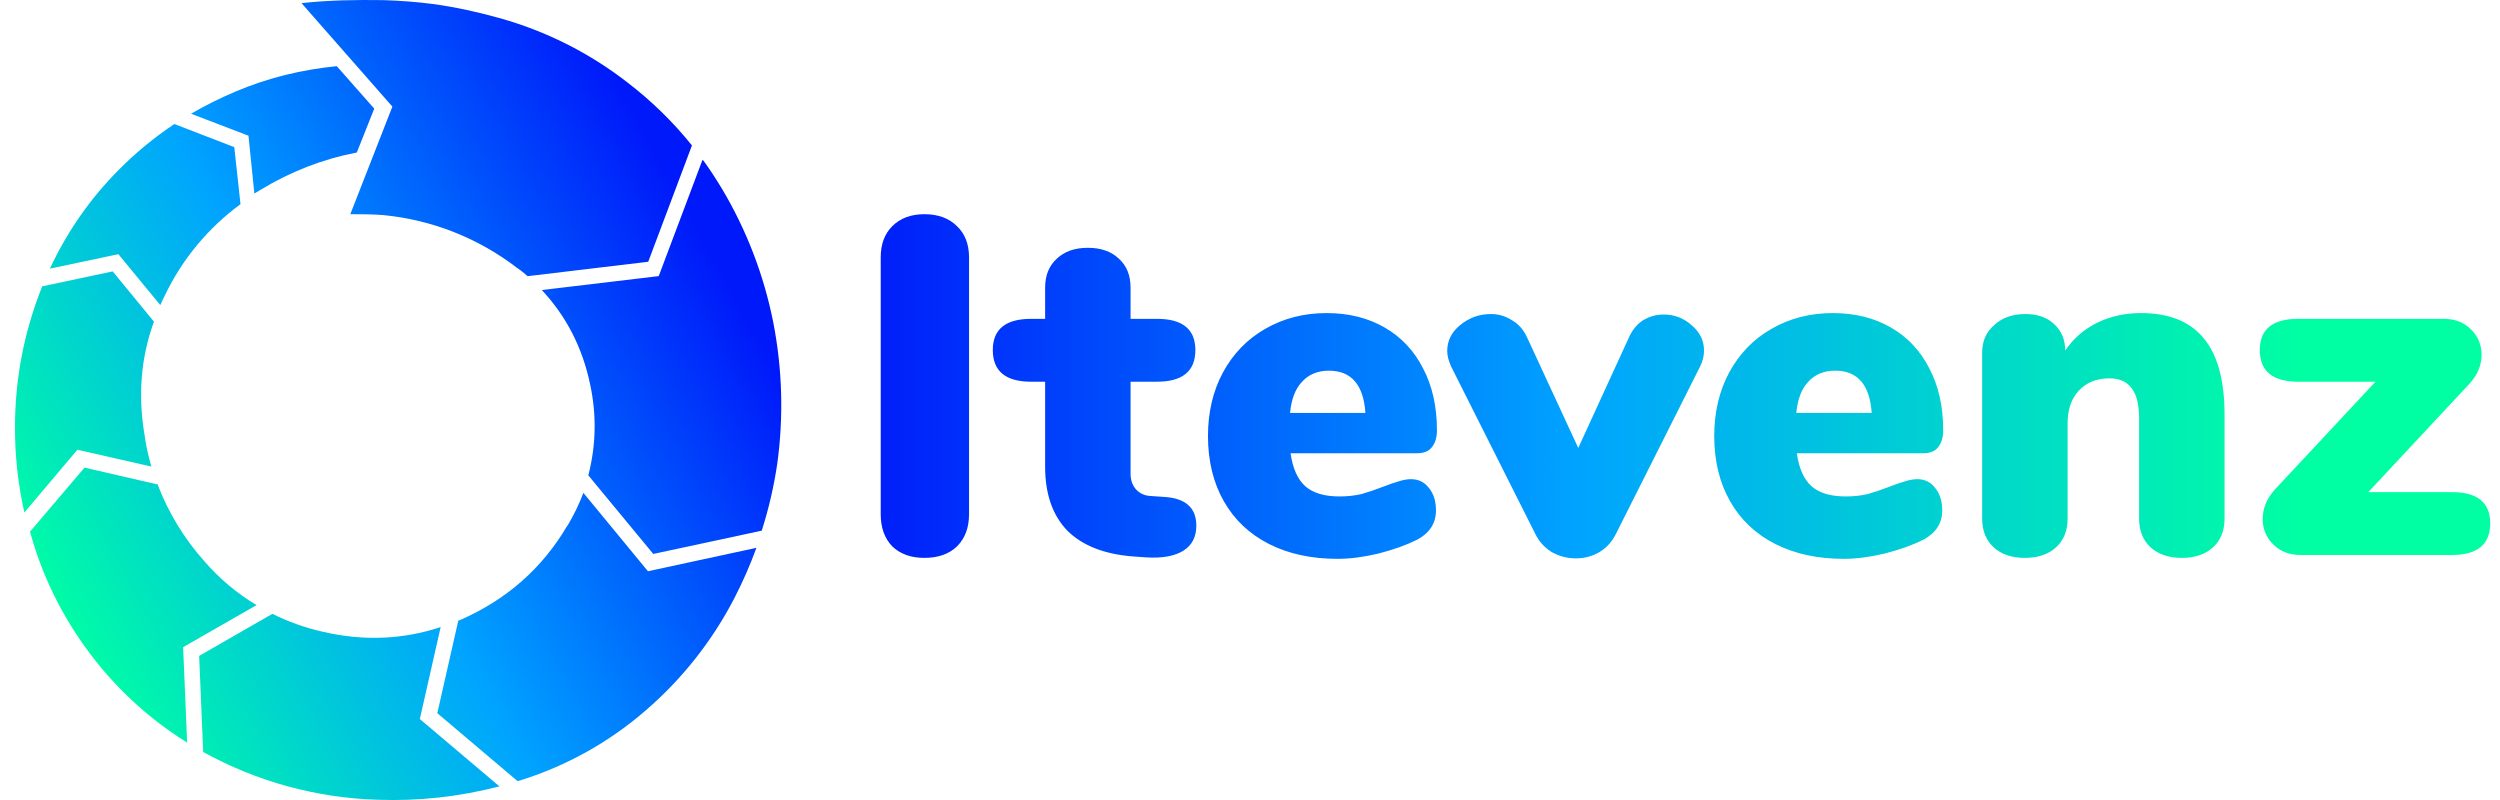 <svg width="500" height="160" viewBox="0 0 500 160" fill="none" xmlns="http://www.w3.org/2000/svg">
<g clip-path="url(#clip0)">
<path d="M38.18 22.766C41.059 21.089 44.044 19.601 47.115 18.311C53.65 15.526 60.395 13.936 67.35 13.231L74.85 21.726L71.365 30.501C64.565 31.806 58.16 34.306 52.17 37.926L50.87 38.706L49.695 27.141L38.18 22.741V22.766ZM34.93 24.826L46.855 29.431L48.1 40.836C41.645 45.566 36.457 51.818 33 59.036C32.661 59.683 32.347 60.344 32.06 61.016L23.675 50.836L9.98 53.731C13.378 46.401 18.029 39.721 23.725 33.991C27.113 30.569 30.839 27.498 34.845 24.826H34.93ZM113.47 105.186C114.736 103.082 115.809 100.868 116.675 98.571L129.59 114.251L151.285 109.566C150.033 113.004 148.564 116.359 146.885 119.611C142.478 128.134 136.484 135.737 129.225 142.011C121.905 148.389 113.339 153.177 104.07 156.071L103.525 156.231L87.46 142.636L91.655 124.141L91.99 124.016C101.185 120.001 108.37 113.801 113.475 105.111L113.47 105.186ZM140.63 32.041C141.965 33.861 143.185 35.761 144.385 37.741C149.304 45.989 152.774 55.017 154.645 64.436C156.472 73.772 156.744 83.346 155.45 92.771C154.777 97.3 153.74 101.768 152.35 106.131L130.655 110.791L117.66 95.066C119.203 89.165 119.338 82.984 118.055 77.021C116.54 69.601 113.26 63.241 108.36 58.006L131.745 55.221L140.47 32.046L140.63 32.041ZM8.55 57.246L22.535 54.281L30.79 64.326C28.155 71.566 27.585 79.066 28.89 86.851C29.175 89.091 29.67 91.231 30.27 93.311L15.475 89.951L4.875 102.506C3.611 96.916 2.982 91.202 3 85.471C3 75.786 4.795 66.466 8.36 57.476L8.465 57.216L8.55 57.246ZM31.49 96.806C33.642 102.485 36.821 107.719 40.87 112.246C43.863 115.706 47.387 118.668 51.31 121.021L36.625 129.436L37.43 148.521C32.57 145.506 28.092 141.913 24.095 137.821C17.362 130.935 12.06 122.783 8.495 113.836C7.51 111.336 6.695 108.836 5.995 106.336L16.91 93.521L31.695 96.936L31.49 96.806ZM54.48 122.766C57.699 124.373 61.103 125.581 64.615 126.361C72.66 128.236 80.53 127.926 88.13 125.421L83.965 143.806L99.88 157.271C91.93 159.348 83.718 160.251 75.505 159.951C63.287 159.587 51.332 156.311 40.635 150.396L39.83 131.176L54.48 122.766ZM138.39 29.091L129.645 52.351L105.53 55.236C104.825 54.636 104.125 54.036 103.365 53.541C95.63 47.607 86.384 43.962 76.68 43.021C74.36 42.841 72.175 42.841 70.06 42.841L78.475 21.326L60.3 0.626C65.795 0.026 71.205 -0.054 76.68 0.026C79.96 0.131 83.185 0.366 86.42 0.781C90.945 1.381 95.4 2.366 99.825 3.596C109.122 6.178 117.826 10.548 125.45 16.461C130.255 20.134 134.6 24.373 138.39 29.086V29.091Z" fill="url(#paint0_linear)"/>
</g>
<path d="M184.88 111.576C182.192 111.576 180.048 110.808 178.448 109.272C176.912 107.672 176.144 105.528 176.144 102.84V51.48C176.144 48.856 176.912 46.776 178.448 45.24C180.048 43.64 182.192 42.84 184.88 42.84C187.632 42.84 189.808 43.64 191.408 45.24C193.008 46.776 193.808 48.856 193.808 51.48V102.84C193.808 105.528 193.008 107.672 191.408 109.272C189.808 110.808 187.632 111.576 184.88 111.576ZM232.834 99.384C237.122 99.64 239.266 101.56 239.266 105.144C239.266 107.384 238.402 109.048 236.674 110.136C234.946 111.224 232.482 111.672 229.282 111.48L226.594 111.288C220.834 110.84 216.45 109.112 213.442 106.104C210.498 103.032 209.026 98.776 209.026 93.336V76.344H206.242C201.122 76.344 198.562 74.232 198.562 70.008C198.562 65.848 201.122 63.768 206.242 63.768H209.026V57.528C209.026 55.096 209.794 53.176 211.33 51.768C212.866 50.296 214.946 49.56 217.57 49.56C220.194 49.56 222.274 50.296 223.81 51.768C225.346 53.176 226.114 55.096 226.114 57.528V63.768H231.394C236.514 63.768 239.074 65.848 239.074 70.008C239.074 74.232 236.514 76.344 231.394 76.344H226.114V94.776C226.114 95.992 226.466 97.016 227.17 97.848C227.938 98.68 228.898 99.128 230.05 99.192L232.834 99.384ZM282.205 95.832C283.677 95.832 284.861 96.408 285.757 97.56C286.717 98.712 287.197 100.216 287.197 102.072C287.197 104.632 285.949 106.584 283.453 107.928C281.277 109.016 278.685 109.944 275.677 110.712C272.733 111.416 270.013 111.768 267.517 111.768C262.269 111.768 257.693 110.776 253.789 108.792C249.885 106.808 246.877 103.96 244.765 100.248C242.653 96.536 241.597 92.184 241.597 87.192C241.597 82.456 242.589 78.232 244.573 74.52C246.621 70.744 249.437 67.832 253.021 65.784C256.669 63.672 260.765 62.616 265.309 62.616C269.725 62.616 273.597 63.576 276.925 65.496C280.253 67.416 282.813 70.136 284.605 73.656C286.461 77.176 287.389 81.304 287.389 86.04C287.389 87.512 287.037 88.664 286.333 89.496C285.693 90.264 284.733 90.648 283.453 90.648H258.109C258.557 93.72 259.549 95.928 261.085 97.272C262.621 98.616 264.893 99.288 267.901 99.288C269.501 99.288 270.973 99.128 272.317 98.808C273.661 98.424 275.165 97.912 276.829 97.272C277.789 96.888 278.717 96.568 279.613 96.312C280.573 95.992 281.437 95.832 282.205 95.832ZM265.789 74.136C263.549 74.136 261.757 74.872 260.413 76.344C259.069 77.752 258.269 79.832 258.013 82.584H273.085C272.701 76.952 270.269 74.136 265.789 74.136ZM325.732 67.608C326.436 66.008 327.396 64.824 328.612 64.056C329.892 63.288 331.268 62.904 332.74 62.904C334.852 62.904 336.708 63.608 338.308 65.016C339.972 66.424 340.804 68.12 340.804 70.104C340.804 71.192 340.548 72.248 340.036 73.272L323.236 106.68C322.468 108.28 321.348 109.528 319.876 110.424C318.468 111.256 316.9 111.672 315.172 111.672C313.444 111.672 311.844 111.256 310.372 110.424C308.9 109.528 307.78 108.28 307.012 106.68L290.212 73.272C289.7 72.12 289.444 71.096 289.444 70.2C289.444 68.152 290.308 66.424 292.036 65.016C293.828 63.544 295.876 62.808 298.18 62.808C299.716 62.808 301.124 63.224 302.404 64.056C303.748 64.824 304.772 66.008 305.476 67.608L315.652 89.592L325.732 67.608ZM383.455 95.832C384.927 95.832 386.111 96.408 387.007 97.56C387.967 98.712 388.447 100.216 388.447 102.072C388.447 104.632 387.199 106.584 384.703 107.928C382.527 109.016 379.935 109.944 376.927 110.712C373.983 111.416 371.263 111.768 368.767 111.768C363.519 111.768 358.943 110.776 355.039 108.792C351.135 106.808 348.127 103.96 346.015 100.248C343.903 96.536 342.847 92.184 342.847 87.192C342.847 82.456 343.839 78.232 345.823 74.52C347.871 70.744 350.687 67.832 354.271 65.784C357.919 63.672 362.015 62.616 366.559 62.616C370.975 62.616 374.847 63.576 378.175 65.496C381.503 67.416 384.063 70.136 385.855 73.656C387.711 77.176 388.639 81.304 388.639 86.04C388.639 87.512 388.287 88.664 387.583 89.496C386.943 90.264 385.983 90.648 384.703 90.648H359.359C359.807 93.72 360.799 95.928 362.335 97.272C363.871 98.616 366.143 99.288 369.151 99.288C370.751 99.288 372.223 99.128 373.567 98.808C374.911 98.424 376.415 97.912 378.079 97.272C379.039 96.888 379.967 96.568 380.863 96.312C381.823 95.992 382.687 95.832 383.455 95.832ZM367.039 74.136C364.799 74.136 363.007 74.872 361.663 76.344C360.319 77.752 359.519 79.832 359.263 82.584H374.335C373.951 76.952 371.519 74.136 367.039 74.136ZM428.206 62.616C433.838 62.616 438.03 64.312 440.781 67.704C443.534 71.032 444.91 76.12 444.91 82.968V103.704C444.91 106.136 444.142 108.056 442.606 109.464C441.07 110.872 438.99 111.576 436.366 111.576C433.742 111.576 431.662 110.872 430.126 109.464C428.59 108.056 427.822 106.136 427.822 103.704V83.736C427.822 80.92 427.31 78.872 426.286 77.592C425.326 76.312 423.854 75.672 421.87 75.672C419.31 75.672 417.262 76.504 415.726 78.168C414.254 79.768 413.518 81.944 413.518 84.696V103.704C413.518 106.136 412.75 108.056 411.214 109.464C409.678 110.872 407.598 111.576 404.974 111.576C402.35 111.576 400.27 110.872 398.734 109.464C397.198 108.056 396.43 106.136 396.43 103.704V70.488C396.43 68.248 397.23 66.424 398.83 65.016C400.43 63.544 402.51 62.808 405.07 62.808C407.502 62.808 409.422 63.48 410.83 64.824C412.302 66.168 413.038 67.928 413.038 70.104C414.702 67.672 416.846 65.816 419.47 64.536C422.094 63.256 425.006 62.616 428.206 62.616ZM490.363 98.424C495.483 98.424 498.042 100.504 498.042 104.664C498.042 108.888 495.483 111 490.363 111H460.123C457.883 111 456.059 110.296 454.651 108.888C453.243 107.48 452.539 105.784 452.539 103.8C452.539 101.688 453.339 99.736 454.939 97.944L475.099 76.344H459.643C454.523 76.344 451.963 74.232 451.963 70.008C451.963 65.848 454.523 63.768 459.643 63.768H488.731C490.971 63.768 492.795 64.472 494.203 65.88C495.611 67.288 496.315 68.984 496.315 70.968C496.315 73.016 495.515 74.936 493.915 76.728L473.659 98.424H490.363Z" fill="url(#paint1_linear)"/>
<defs>
<linearGradient id="paint0_linear" x1="149.616" y1="64.006" x2="-41.051" y2="168.673" gradientUnits="userSpaceOnUse">
<stop stop-color="#0019FA"/>
<stop offset="0.375" stop-color="#00A3FF"/>
<stop offset="0.693" stop-color="#00FFA3"/>
</linearGradient>
<linearGradient id="paint1_linear" x1="170" y1="79.5" x2="500" y2="79.5" gradientUnits="userSpaceOnUse">
<stop stop-color="#0019FA"/>
<stop offset="0.439" stop-color="#00A3FF"/>
<stop offset="0.88" stop-color="#00FFA3"/>
</linearGradient>
<clipPath id="clip0">
<rect width="160" height="160" fill="white"/>
</clipPath>
</defs>
</svg>
